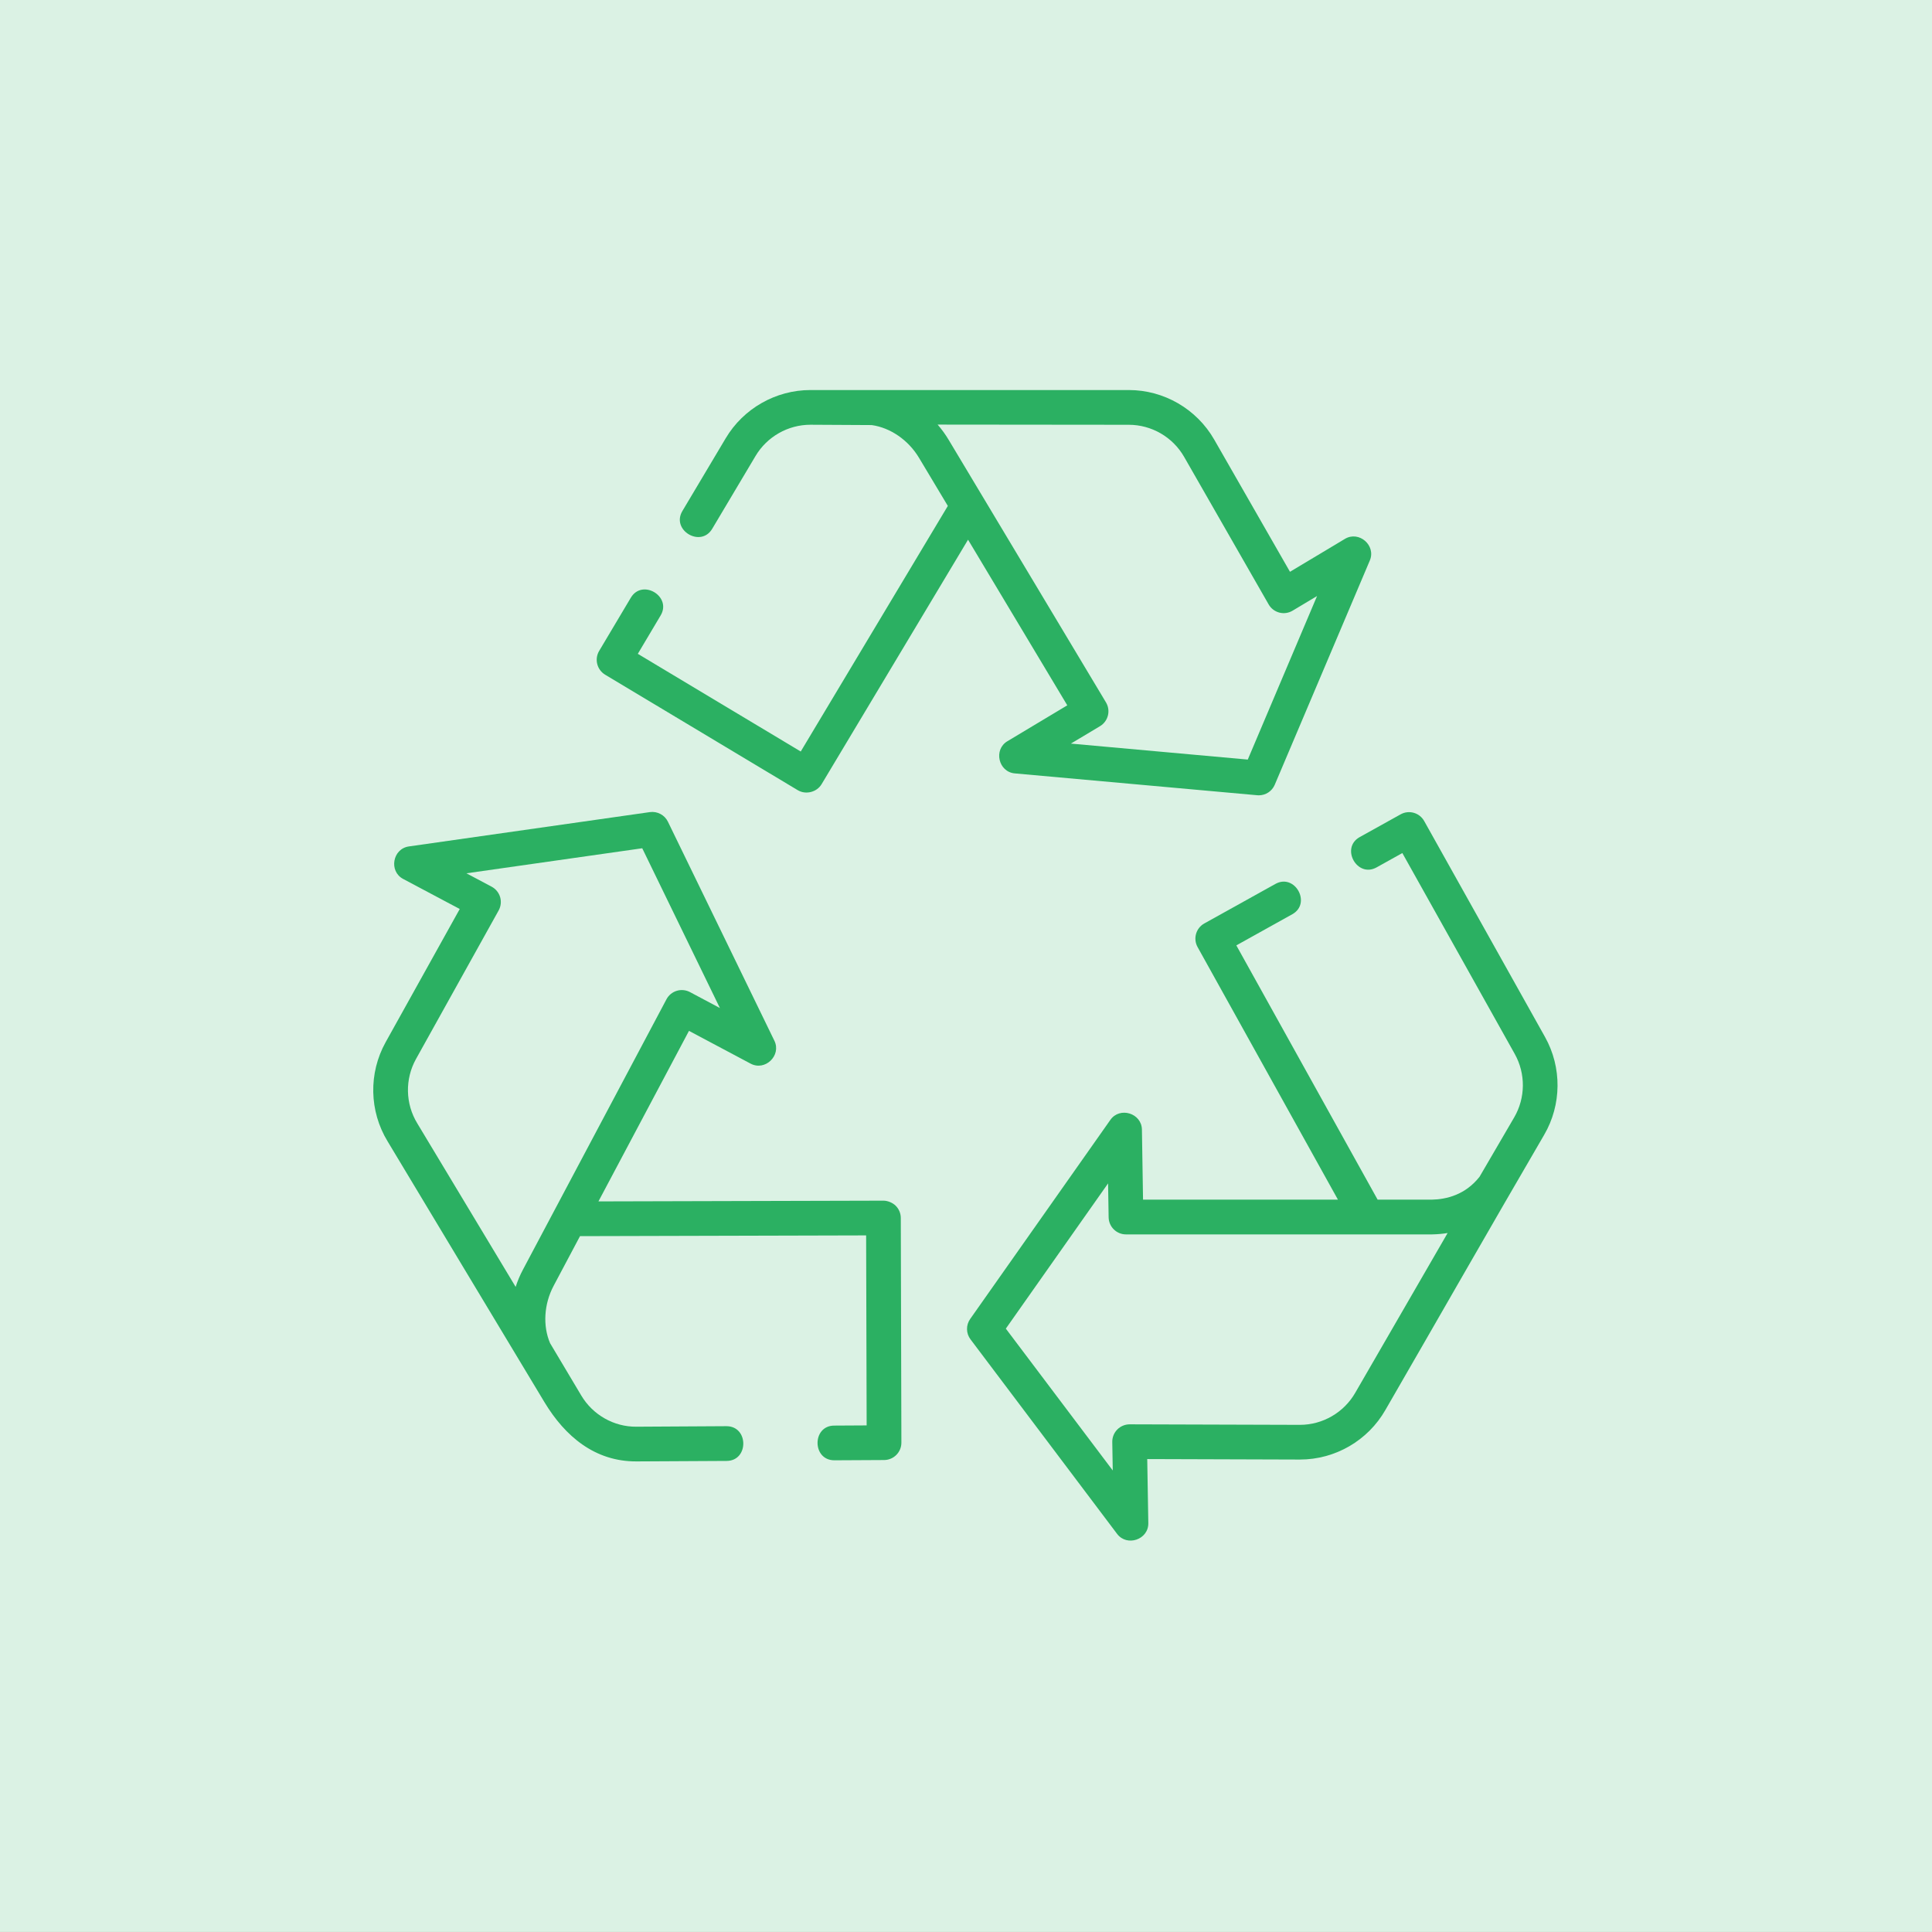 <svg width="52" height="52" viewBox="0 0 52 52" fill="none" xmlns="http://www.w3.org/2000/svg">
<rect x="0" y="0" width="52" height="52" fill="#333333" stroke="none"/>
<rect y="-0.001" width="52" height="52" fill="#DBF2E4"/>
<path d="M16.288 18.16L21.472 21.268C21.686 21.396 21.983 21.324 22.113 21.107L26.055 14.526L28.726 18.984L27.114 19.95C26.735 20.177 26.872 20.776 27.312 20.816L33.839 21.404C33.853 21.406 33.867 21.406 33.881 21.406C34.067 21.406 34.237 21.295 34.31 21.122L36.869 15.086C37.041 14.68 36.578 14.277 36.199 14.504L34.72 15.39L32.681 11.832C32.209 11.009 31.329 10.498 30.383 10.498C27.526 10.498 24.668 10.498 21.812 10.498C20.882 10.498 20.009 10.994 19.533 11.795L18.366 13.755C18.06 14.271 18.862 14.749 19.169 14.233L20.336 12.272C20.644 11.754 21.209 11.432 21.812 11.432H21.82L23.462 11.441C23.961 11.511 24.447 11.841 24.734 12.32L25.511 13.617L21.552 20.227L17.167 17.598L17.781 16.565C18.088 16.05 17.286 15.571 16.979 16.087L16.126 17.52C15.995 17.741 16.067 18.027 16.288 18.16ZM25.236 11.428L30.371 11.433H30.38C30.995 11.433 31.565 11.763 31.871 12.297L34.146 16.268C34.208 16.377 34.312 16.456 34.433 16.488C34.555 16.519 34.684 16.501 34.791 16.436L35.449 16.042L33.584 20.444L28.823 20.014L29.607 19.545C29.828 19.412 29.9 19.125 29.767 18.904L25.535 11.841C25.447 11.693 25.346 11.555 25.236 11.428Z" fill="#2BB062"/>
<path d="M41.585 27.912L38.332 22.098C38.206 21.873 37.922 21.793 37.698 21.918L36.597 22.53C36.073 22.821 36.526 23.638 37.051 23.346L37.744 22.96L40.77 28.368C41.066 28.897 41.06 29.551 40.755 30.074L39.822 31.673C39.439 32.161 38.926 32.282 38.532 32.289H37.079L33.276 25.445L34.782 24.607C35.306 24.316 34.853 23.499 34.328 23.791L32.414 24.855C32.189 24.98 32.108 25.265 32.233 25.49L36.011 32.289H30.765L30.735 30.402C30.727 29.961 30.14 29.78 29.886 30.141L26.112 35.501C25.996 35.666 25.999 35.889 26.122 36.05L30.067 41.285C30.333 41.637 30.914 41.438 30.907 40.996L30.878 39.271L34.978 39.284H34.987C35.937 39.284 36.819 38.772 37.289 37.948C38.715 35.481 40.126 33.005 41.561 30.545C42.033 29.737 42.042 28.729 41.585 27.912ZM34.986 38.35C34.985 38.35 34.983 38.35 34.981 38.35L30.405 38.336C30.282 38.336 30.16 38.386 30.072 38.475C29.984 38.564 29.935 38.685 29.937 38.81L29.95 39.578L27.072 35.76L29.824 31.851L29.839 32.764C29.843 33.019 30.051 33.224 30.306 33.224H38.544C38.688 33.221 38.828 33.209 38.963 33.187L36.479 37.483C36.173 38.018 35.602 38.35 34.986 38.35Z" fill="#2BB062"/>
<path d="M24.107 32.452C24.027 32.372 23.893 32.316 23.777 32.316L16.107 32.336L18.544 27.746L20.203 28.628C20.593 28.836 21.036 28.409 20.843 28.012L17.977 22.116C17.889 21.934 17.692 21.83 17.491 21.858L11.004 22.782C10.566 22.845 10.46 23.45 10.851 23.657L12.374 24.466L10.38 28.05C9.916 28.884 9.937 29.907 10.432 30.719C11.84 33.06 13.246 35.403 14.656 37.743C15.208 38.657 16.011 39.341 17.136 39.334L19.558 39.321C20.158 39.317 20.154 38.386 19.553 38.386L17.131 38.4C16.523 38.406 15.956 38.082 15.646 37.562L14.805 36.151C14.607 35.687 14.639 35.1 14.902 34.606L15.611 33.271L23.312 33.251L23.326 38.365L22.452 38.37C21.853 38.373 21.856 39.304 22.457 39.304L23.797 39.297C24.054 39.295 24.262 39.086 24.261 38.828L24.245 32.782C24.245 32.658 24.195 32.539 24.107 32.452ZM13.879 34.637L11.231 30.235C10.909 29.708 10.896 29.044 11.196 28.504L13.421 24.505C13.482 24.395 13.496 24.265 13.461 24.145C13.425 24.025 13.343 23.924 13.232 23.865L12.554 23.505L17.286 22.831L19.376 27.131L18.57 26.702C18.46 26.644 18.332 26.632 18.214 26.668C18.096 26.704 17.996 26.786 17.938 26.896L14.077 34.169C13.996 34.32 13.93 34.477 13.879 34.637Z" fill="#2BB062"/>
</svg>
